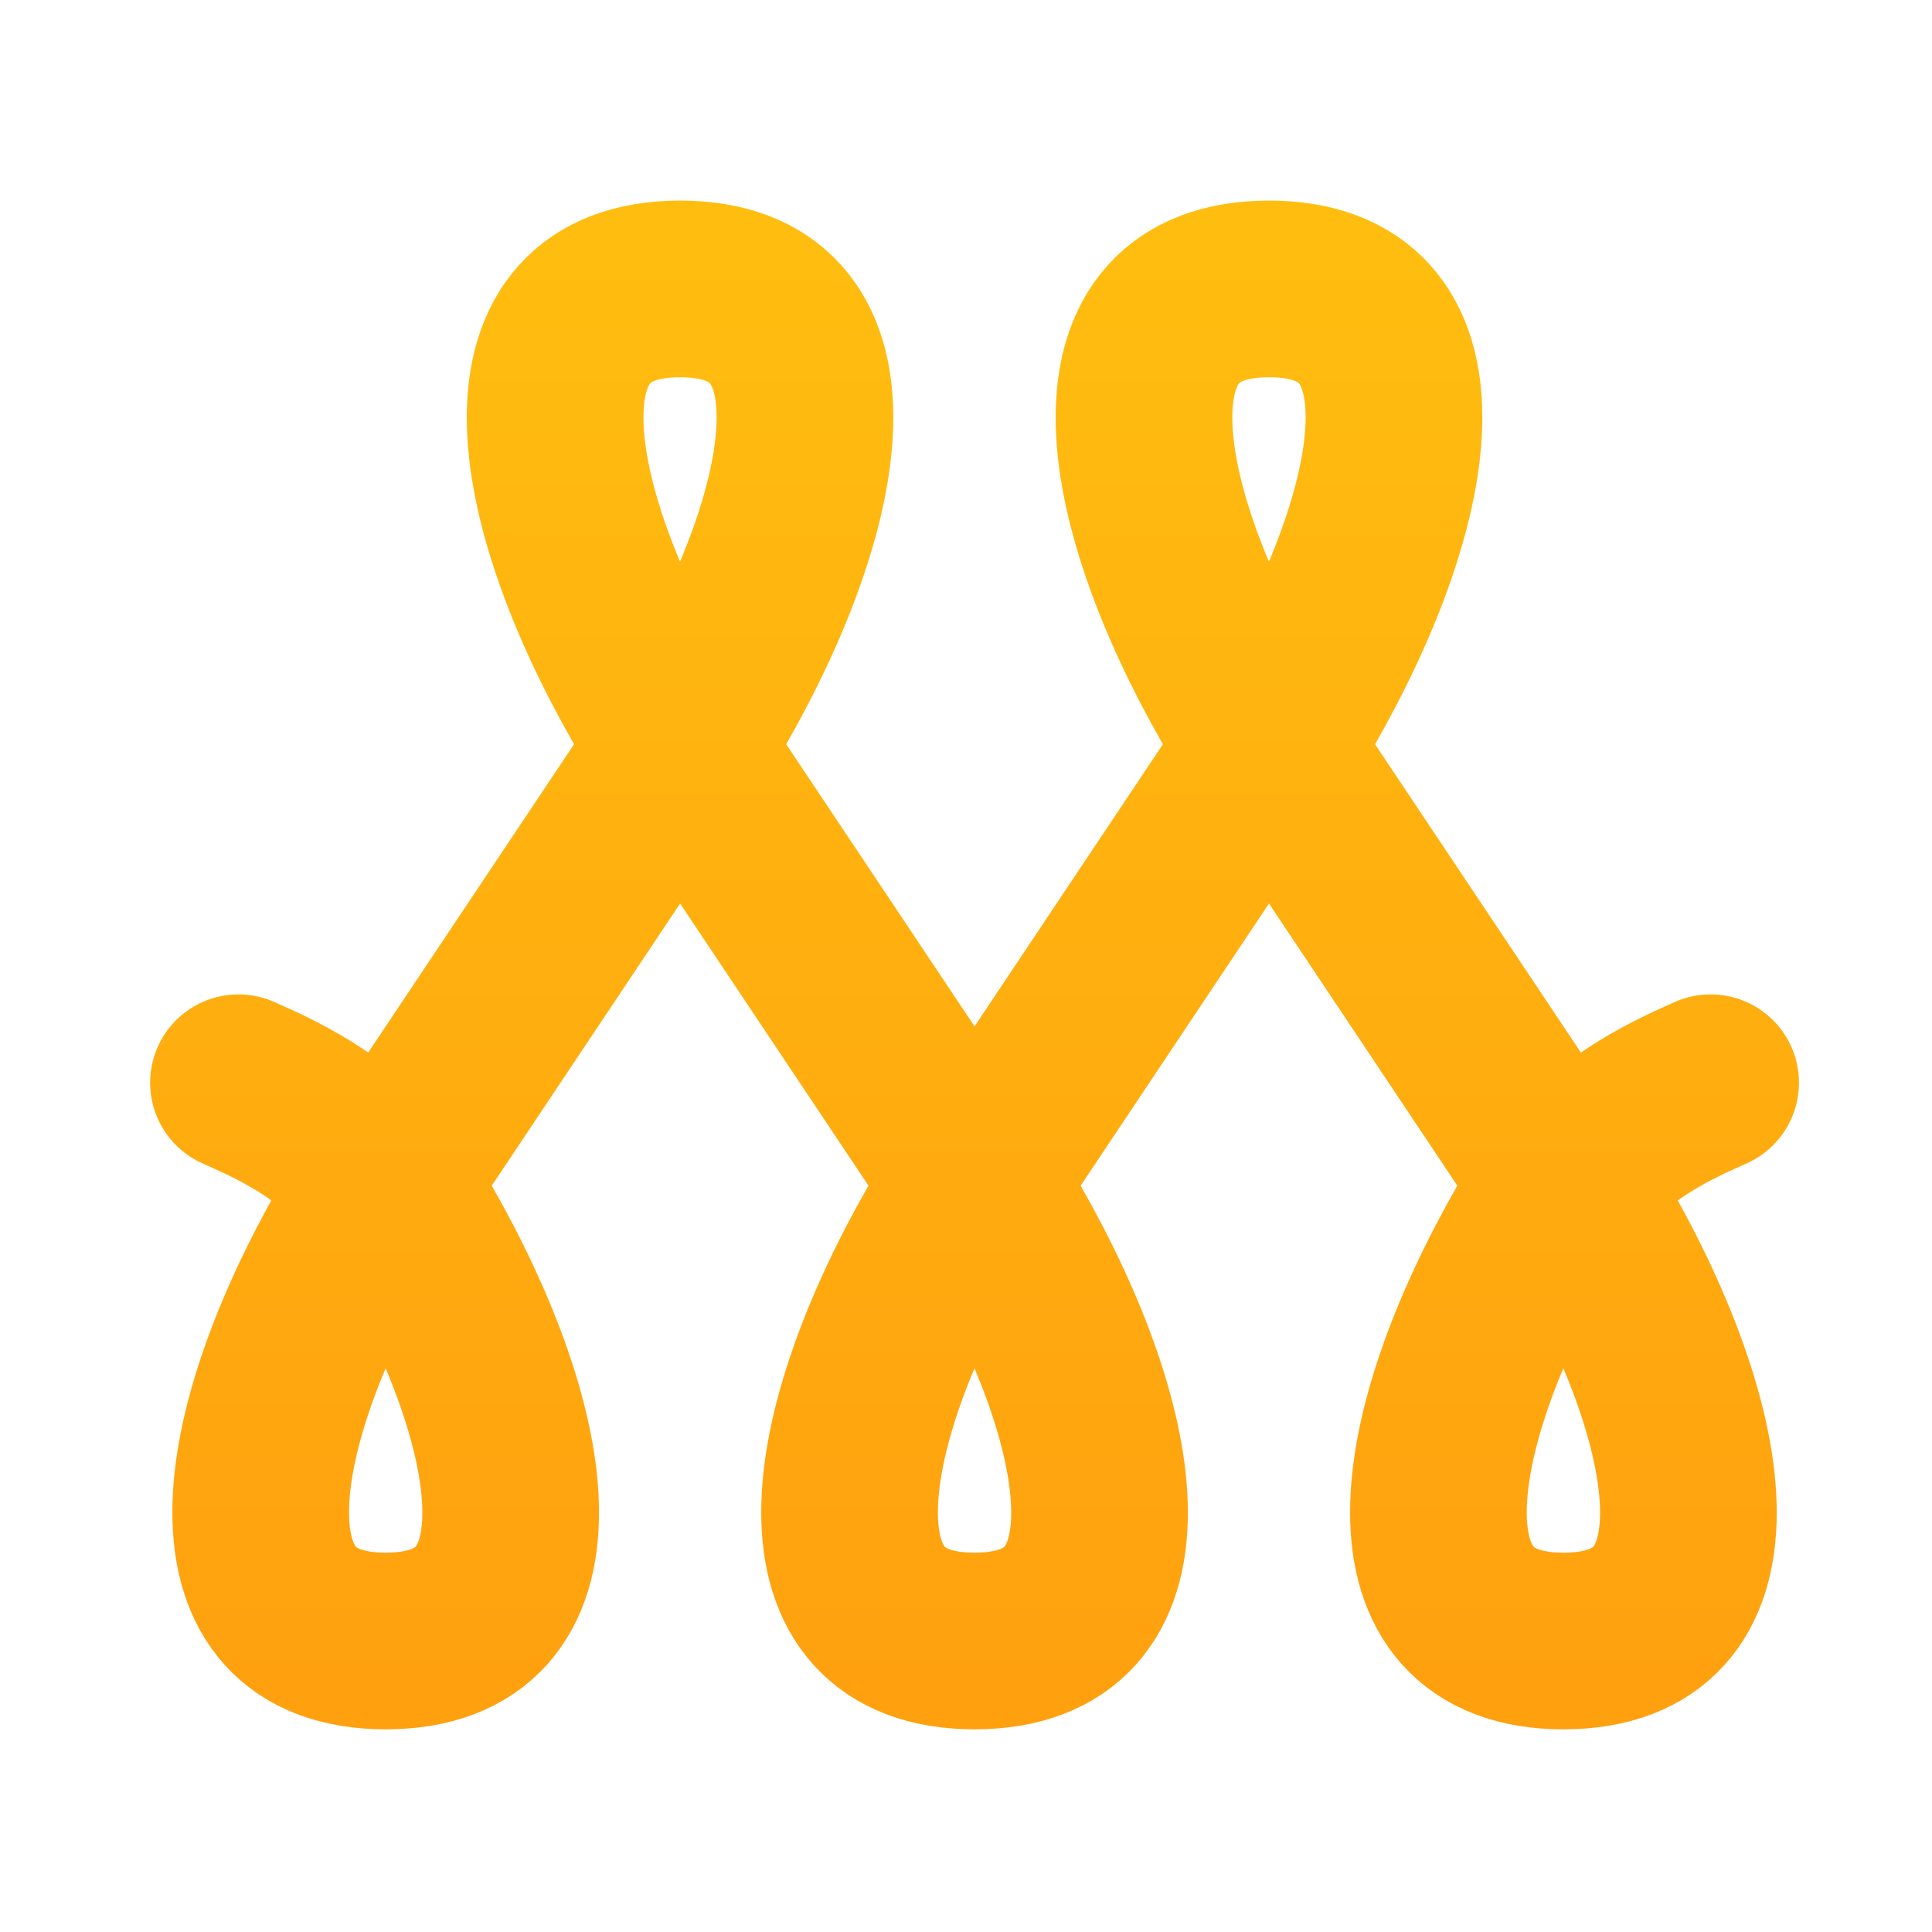 <svg width="24" height="24" version="1.1" viewBox="0 0 24 24" xmlns="http://www.w3.org/2000/svg">
  <defs>
    <linearGradient id="linearGradient33" x1="253" x2="253" y1="324" y2="63.5" gradientTransform="matrix(.077 0 0 .077 106 60.6)" gradientUnits="userSpaceOnUse">
      <stop stop-color="#ffa00f" offset="0"/>
      <stop stop-color="#ffbe0f" offset="1"/>
    </linearGradient>
  </defs>
  <g transform="matrix(.95 0 0 .95 -107 -59.7)">
    <path d="m135 77c-0.492 0.222-1.6 0.682-2.31 1.92-1.54 2.69-1.92 5.38 0.385 5.38 2.31 0 1.92-2.69 0.385-5.38l-4.62-6.92c-1.54-2.69-1.92-5.38 0.385-5.38 2.31 0 1.92 2.69 0.385 5.38l-4.62 6.92c-1.54 2.69-1.92 5.38 0.385 5.38 2.31 0 1.92-2.69 0.385-5.38l-4.62-6.92c-1.54-2.69-1.92-5.38 0.385-5.38s1.92 2.69 0.385 5.38l-4.62 6.92c-1.54 2.69-1.92 5.38 0.385 5.38 2.31 0 1.92-2.69 0.385-5.38-0.711-1.24-1.82-1.7-2.31-1.92" fill="none" stroke="url(#linearGradient33)" stroke-linecap="round" stroke-width="2.31"/>
  </g>
</svg>
